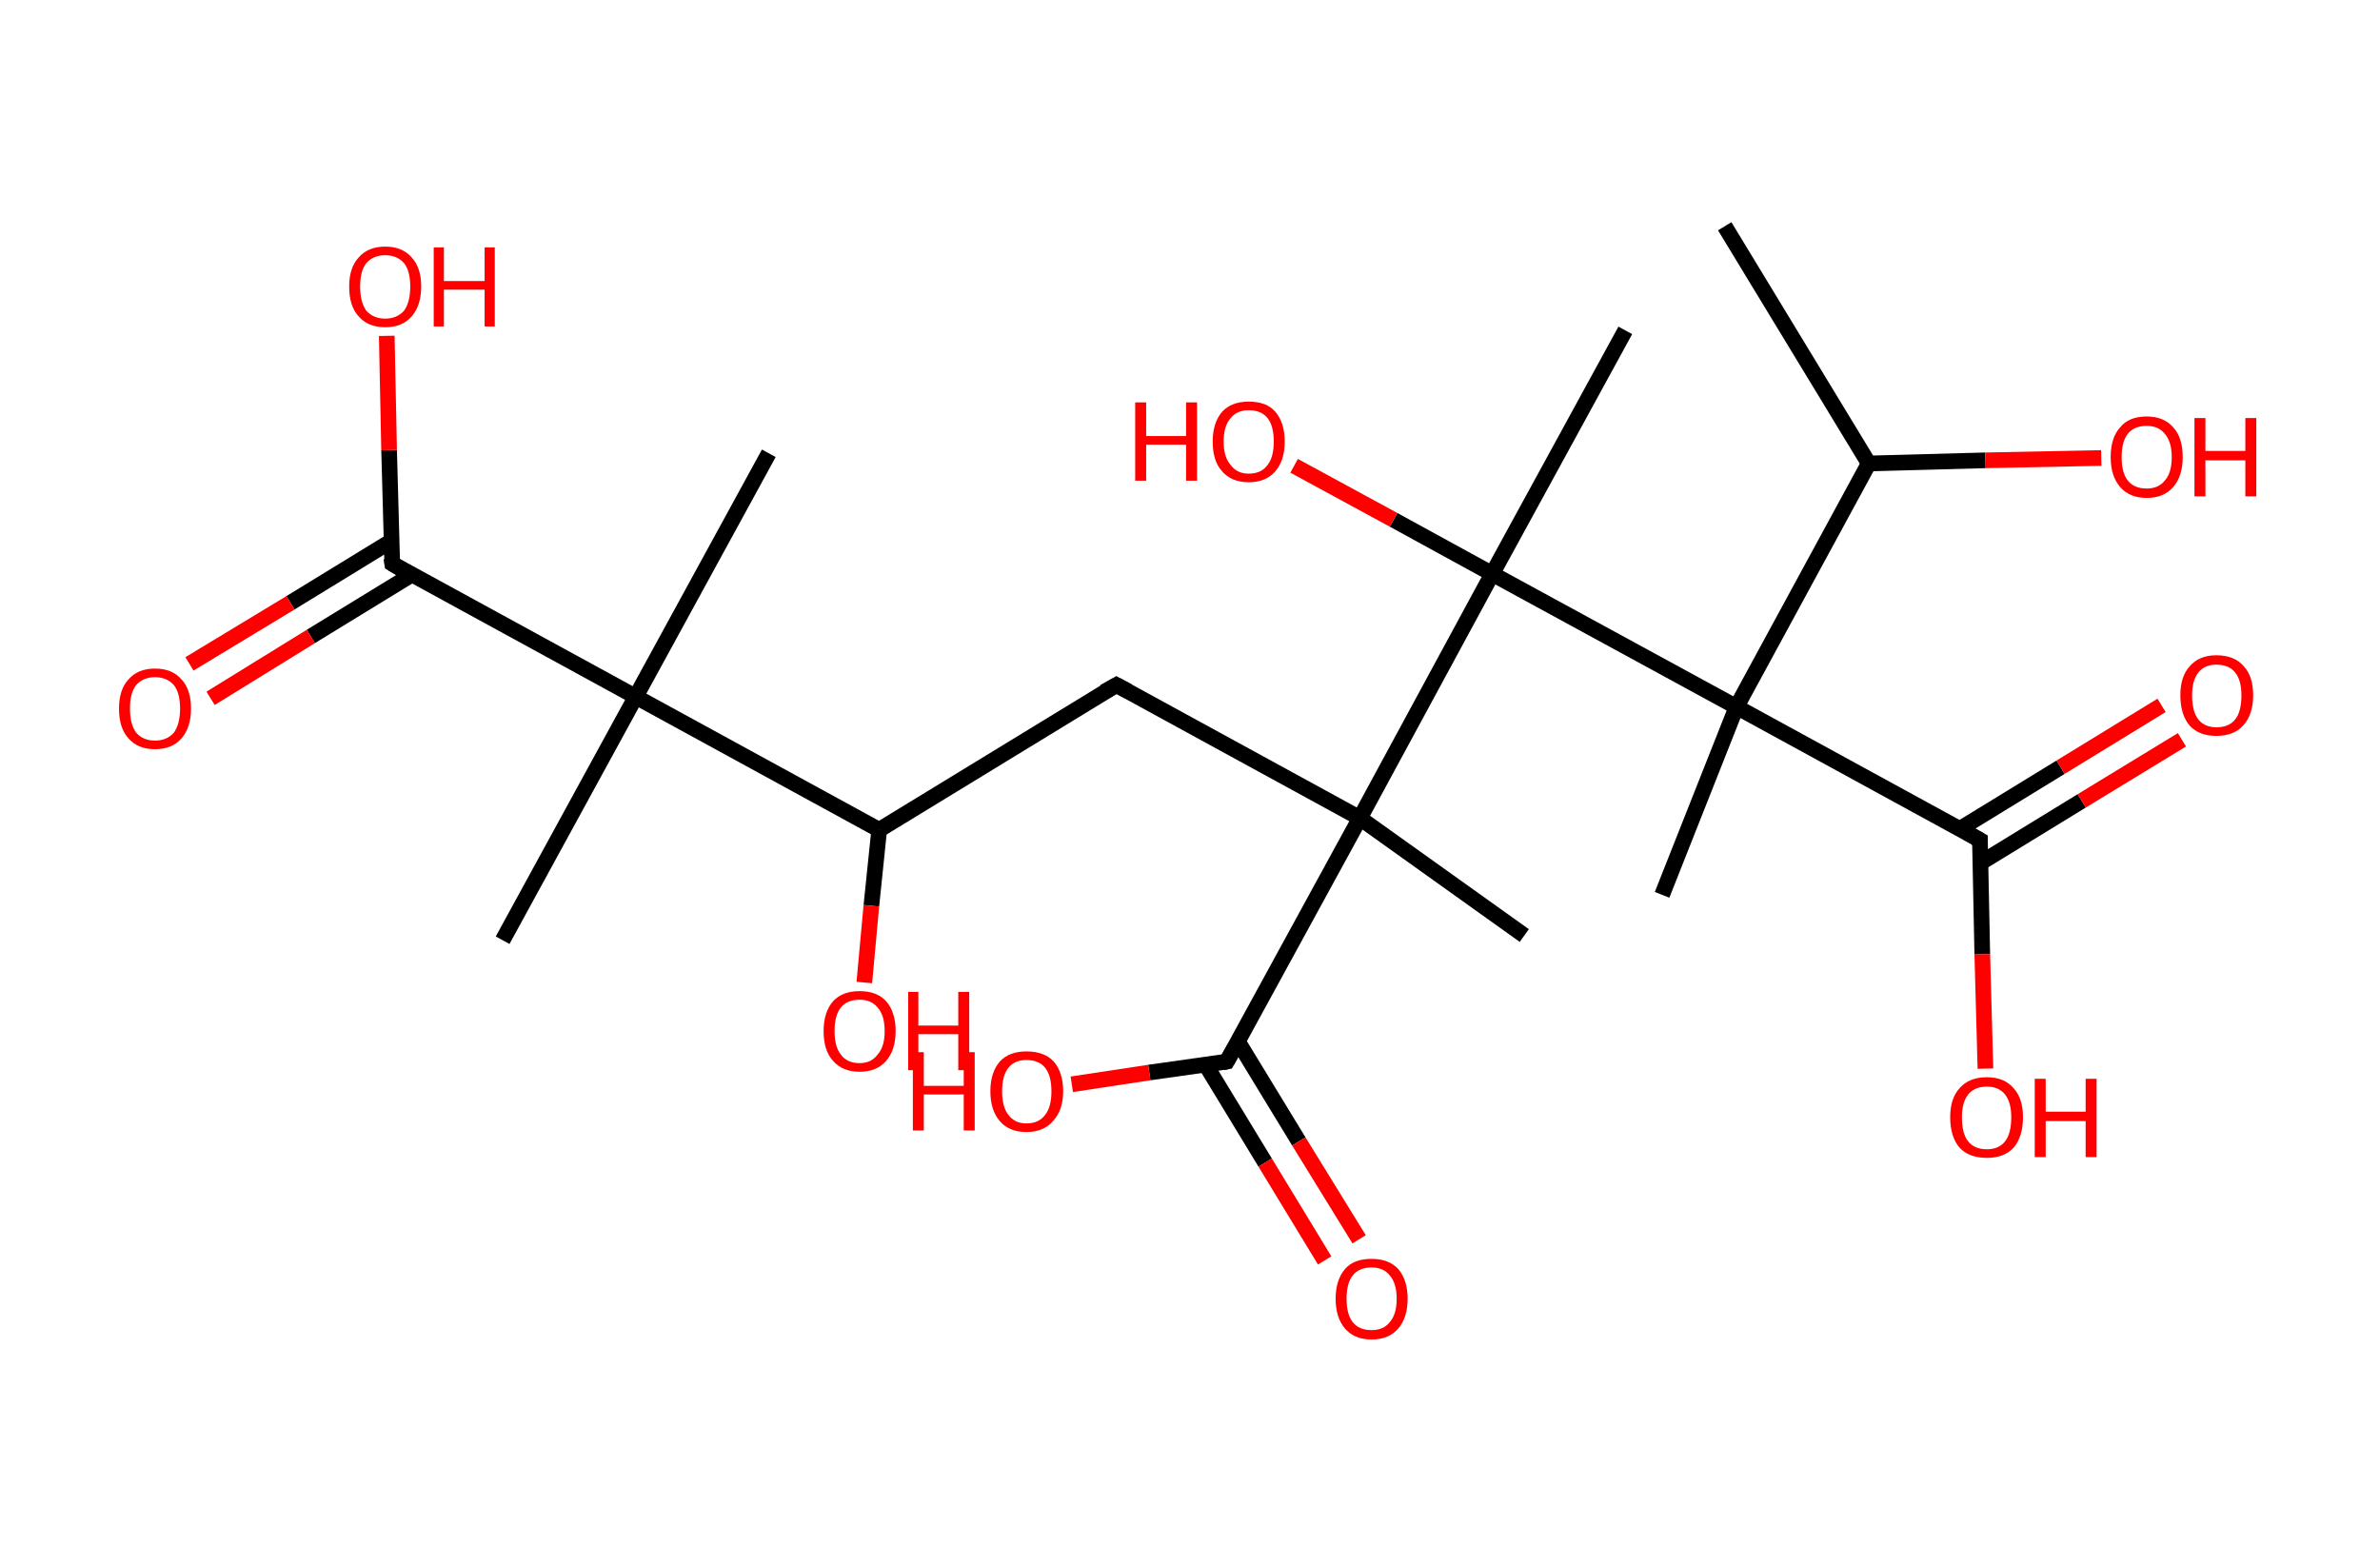 <?xml version='1.0' encoding='ASCII' standalone='yes'?>
<svg xmlns="http://www.w3.org/2000/svg" xmlns:rdkit="http://www.rdkit.org/xml" xmlns:xlink="http://www.w3.org/1999/xlink" version="1.1" baseProfile="full" xml:space="preserve" width="304px" height="200px" viewBox="0 0 304 200">
<!-- END OF HEADER -->
<rect style="opacity:1.0;fill:#FFFFFF;stroke:none" width="304.0" height="200.0" x="0.0" y="0.0"> </rect>
<path class="bond-0 atom-0 atom-1" d="M 220.3,28.9 L 238.7,59.2" style="fill:none;fill-rule:evenodd;stroke:#000000;stroke-width:2.0px;stroke-linecap:butt;stroke-linejoin:miter;stroke-opacity:1"/>
<path class="bond-1 atom-1 atom-2" d="M 238.7,59.2 L 253.6,58.8" style="fill:none;fill-rule:evenodd;stroke:#000000;stroke-width:2.0px;stroke-linecap:butt;stroke-linejoin:miter;stroke-opacity:1"/>
<path class="bond-1 atom-1 atom-2" d="M 253.6,58.8 L 268.4,58.5" style="fill:none;fill-rule:evenodd;stroke:#FF0000;stroke-width:2.0px;stroke-linecap:butt;stroke-linejoin:miter;stroke-opacity:1"/>
<path class="bond-2 atom-1 atom-3" d="M 238.7,59.2 L 221.8,90.3" style="fill:none;fill-rule:evenodd;stroke:#000000;stroke-width:2.0px;stroke-linecap:butt;stroke-linejoin:miter;stroke-opacity:1"/>
<path class="bond-3 atom-3 atom-4" d="M 221.8,90.3 L 212.3,114.3" style="fill:none;fill-rule:evenodd;stroke:#000000;stroke-width:2.0px;stroke-linecap:butt;stroke-linejoin:miter;stroke-opacity:1"/>
<path class="bond-4 atom-3 atom-5" d="M 221.8,90.3 L 252.9,107.3" style="fill:none;fill-rule:evenodd;stroke:#000000;stroke-width:2.0px;stroke-linecap:butt;stroke-linejoin:miter;stroke-opacity:1"/>
<path class="bond-5 atom-5 atom-6" d="M 253.0,110.2 L 265.9,102.3" style="fill:none;fill-rule:evenodd;stroke:#000000;stroke-width:2.0px;stroke-linecap:butt;stroke-linejoin:miter;stroke-opacity:1"/>
<path class="bond-5 atom-5 atom-6" d="M 265.9,102.3 L 278.7,94.5" style="fill:none;fill-rule:evenodd;stroke:#FF0000;stroke-width:2.0px;stroke-linecap:butt;stroke-linejoin:miter;stroke-opacity:1"/>
<path class="bond-5 atom-5 atom-6" d="M 250.3,105.9 L 263.2,98.0" style="fill:none;fill-rule:evenodd;stroke:#000000;stroke-width:2.0px;stroke-linecap:butt;stroke-linejoin:miter;stroke-opacity:1"/>
<path class="bond-5 atom-5 atom-6" d="M 263.2,98.0 L 276.1,90.1" style="fill:none;fill-rule:evenodd;stroke:#FF0000;stroke-width:2.0px;stroke-linecap:butt;stroke-linejoin:miter;stroke-opacity:1"/>
<path class="bond-6 atom-5 atom-7" d="M 252.9,107.3 L 253.2,121.9" style="fill:none;fill-rule:evenodd;stroke:#000000;stroke-width:2.0px;stroke-linecap:butt;stroke-linejoin:miter;stroke-opacity:1"/>
<path class="bond-6 atom-5 atom-7" d="M 253.2,121.9 L 253.6,136.5" style="fill:none;fill-rule:evenodd;stroke:#FF0000;stroke-width:2.0px;stroke-linecap:butt;stroke-linejoin:miter;stroke-opacity:1"/>
<path class="bond-7 atom-3 atom-8" d="M 221.8,90.3 L 190.6,73.3" style="fill:none;fill-rule:evenodd;stroke:#000000;stroke-width:2.0px;stroke-linecap:butt;stroke-linejoin:miter;stroke-opacity:1"/>
<path class="bond-8 atom-8 atom-9" d="M 190.6,73.3 L 207.6,42.2" style="fill:none;fill-rule:evenodd;stroke:#000000;stroke-width:2.0px;stroke-linecap:butt;stroke-linejoin:miter;stroke-opacity:1"/>
<path class="bond-9 atom-8 atom-10" d="M 190.6,73.3 L 178.0,66.4" style="fill:none;fill-rule:evenodd;stroke:#000000;stroke-width:2.0px;stroke-linecap:butt;stroke-linejoin:miter;stroke-opacity:1"/>
<path class="bond-9 atom-8 atom-10" d="M 178.0,66.4 L 165.3,59.5" style="fill:none;fill-rule:evenodd;stroke:#FF0000;stroke-width:2.0px;stroke-linecap:butt;stroke-linejoin:miter;stroke-opacity:1"/>
<path class="bond-10 atom-8 atom-11" d="M 190.6,73.3 L 173.7,104.5" style="fill:none;fill-rule:evenodd;stroke:#000000;stroke-width:2.0px;stroke-linecap:butt;stroke-linejoin:miter;stroke-opacity:1"/>
<path class="bond-11 atom-11 atom-12" d="M 173.7,104.5 L 194.7,119.5" style="fill:none;fill-rule:evenodd;stroke:#000000;stroke-width:2.0px;stroke-linecap:butt;stroke-linejoin:miter;stroke-opacity:1"/>
<path class="bond-12 atom-11 atom-13" d="M 173.7,104.5 L 142.6,87.5" style="fill:none;fill-rule:evenodd;stroke:#000000;stroke-width:2.0px;stroke-linecap:butt;stroke-linejoin:miter;stroke-opacity:1"/>
<path class="bond-13 atom-13 atom-14" d="M 142.6,87.5 L 112.3,106.0" style="fill:none;fill-rule:evenodd;stroke:#000000;stroke-width:2.0px;stroke-linecap:butt;stroke-linejoin:miter;stroke-opacity:1"/>
<path class="bond-14 atom-14 atom-15" d="M 112.3,106.0 L 111.3,115.7" style="fill:none;fill-rule:evenodd;stroke:#000000;stroke-width:2.0px;stroke-linecap:butt;stroke-linejoin:miter;stroke-opacity:1"/>
<path class="bond-14 atom-14 atom-15" d="M 111.3,115.7 L 110.4,125.5" style="fill:none;fill-rule:evenodd;stroke:#FF0000;stroke-width:2.0px;stroke-linecap:butt;stroke-linejoin:miter;stroke-opacity:1"/>
<path class="bond-15 atom-14 atom-16" d="M 112.3,106.0 L 81.2,89.0" style="fill:none;fill-rule:evenodd;stroke:#000000;stroke-width:2.0px;stroke-linecap:butt;stroke-linejoin:miter;stroke-opacity:1"/>
<path class="bond-16 atom-16 atom-17" d="M 81.2,89.0 L 98.2,57.9" style="fill:none;fill-rule:evenodd;stroke:#000000;stroke-width:2.0px;stroke-linecap:butt;stroke-linejoin:miter;stroke-opacity:1"/>
<path class="bond-17 atom-16 atom-18" d="M 81.2,89.0 L 64.2,120.1" style="fill:none;fill-rule:evenodd;stroke:#000000;stroke-width:2.0px;stroke-linecap:butt;stroke-linejoin:miter;stroke-opacity:1"/>
<path class="bond-18 atom-16 atom-19" d="M 81.2,89.0 L 50.1,72.0" style="fill:none;fill-rule:evenodd;stroke:#000000;stroke-width:2.0px;stroke-linecap:butt;stroke-linejoin:miter;stroke-opacity:1"/>
<path class="bond-19 atom-19 atom-20" d="M 50.0,69.1 L 37.1,77.0" style="fill:none;fill-rule:evenodd;stroke:#000000;stroke-width:2.0px;stroke-linecap:butt;stroke-linejoin:miter;stroke-opacity:1"/>
<path class="bond-19 atom-19 atom-20" d="M 37.1,77.0 L 24.2,84.8" style="fill:none;fill-rule:evenodd;stroke:#FF0000;stroke-width:2.0px;stroke-linecap:butt;stroke-linejoin:miter;stroke-opacity:1"/>
<path class="bond-19 atom-19 atom-20" d="M 52.6,73.4 L 39.7,81.3" style="fill:none;fill-rule:evenodd;stroke:#000000;stroke-width:2.0px;stroke-linecap:butt;stroke-linejoin:miter;stroke-opacity:1"/>
<path class="bond-19 atom-19 atom-20" d="M 39.7,81.3 L 26.9,89.2" style="fill:none;fill-rule:evenodd;stroke:#FF0000;stroke-width:2.0px;stroke-linecap:butt;stroke-linejoin:miter;stroke-opacity:1"/>
<path class="bond-20 atom-19 atom-21" d="M 50.1,72.0 L 49.7,57.5" style="fill:none;fill-rule:evenodd;stroke:#000000;stroke-width:2.0px;stroke-linecap:butt;stroke-linejoin:miter;stroke-opacity:1"/>
<path class="bond-20 atom-19 atom-21" d="M 49.7,57.5 L 49.4,42.9" style="fill:none;fill-rule:evenodd;stroke:#FF0000;stroke-width:2.0px;stroke-linecap:butt;stroke-linejoin:miter;stroke-opacity:1"/>
<path class="bond-21 atom-11 atom-22" d="M 173.7,104.5 L 156.7,135.6" style="fill:none;fill-rule:evenodd;stroke:#000000;stroke-width:2.0px;stroke-linecap:butt;stroke-linejoin:miter;stroke-opacity:1"/>
<path class="bond-22 atom-22 atom-23" d="M 154.0,136.0 L 161.6,148.5" style="fill:none;fill-rule:evenodd;stroke:#000000;stroke-width:2.0px;stroke-linecap:butt;stroke-linejoin:miter;stroke-opacity:1"/>
<path class="bond-22 atom-22 atom-23" d="M 161.6,148.5 L 169.2,161.0" style="fill:none;fill-rule:evenodd;stroke:#FF0000;stroke-width:2.0px;stroke-linecap:butt;stroke-linejoin:miter;stroke-opacity:1"/>
<path class="bond-22 atom-22 atom-23" d="M 158.1,133.0 L 165.9,145.8" style="fill:none;fill-rule:evenodd;stroke:#000000;stroke-width:2.0px;stroke-linecap:butt;stroke-linejoin:miter;stroke-opacity:1"/>
<path class="bond-22 atom-22 atom-23" d="M 165.9,145.8 L 173.6,158.3" style="fill:none;fill-rule:evenodd;stroke:#FF0000;stroke-width:2.0px;stroke-linecap:butt;stroke-linejoin:miter;stroke-opacity:1"/>
<path class="bond-23 atom-22 atom-24" d="M 156.7,135.6 L 146.8,137.0" style="fill:none;fill-rule:evenodd;stroke:#000000;stroke-width:2.0px;stroke-linecap:butt;stroke-linejoin:miter;stroke-opacity:1"/>
<path class="bond-23 atom-22 atom-24" d="M 146.8,137.0 L 136.9,138.5" style="fill:none;fill-rule:evenodd;stroke:#FF0000;stroke-width:2.0px;stroke-linecap:butt;stroke-linejoin:miter;stroke-opacity:1"/>
<path d="M 251.3,106.4 L 252.9,107.3 L 252.9,108.0" style="fill:none;stroke:#000000;stroke-width:2.0px;stroke-linecap:butt;stroke-linejoin:miter;stroke-opacity:1;"/>
<path d="M 144.1,88.3 L 142.6,87.5 L 141.0,88.4" style="fill:none;stroke:#000000;stroke-width:2.0px;stroke-linecap:butt;stroke-linejoin:miter;stroke-opacity:1;"/>
<path d="M 51.6,72.9 L 50.1,72.0 L 50.0,71.3" style="fill:none;stroke:#000000;stroke-width:2.0px;stroke-linecap:butt;stroke-linejoin:miter;stroke-opacity:1;"/>
<path d="M 157.6,134.0 L 156.7,135.6 L 156.2,135.7" style="fill:none;stroke:#000000;stroke-width:2.0px;stroke-linecap:butt;stroke-linejoin:miter;stroke-opacity:1;"/>
<path class="atom-2" d="M 269.6 58.4 Q 269.6 55.9, 270.8 54.6 Q 271.9 53.2, 274.2 53.2 Q 276.4 53.2, 277.6 54.6 Q 278.8 55.9, 278.8 58.4 Q 278.8 60.8, 277.6 62.2 Q 276.4 63.6, 274.2 63.6 Q 272.0 63.6, 270.8 62.2 Q 269.6 60.8, 269.6 58.4 M 274.2 62.4 Q 275.7 62.4, 276.5 61.4 Q 277.4 60.4, 277.4 58.4 Q 277.4 56.4, 276.5 55.4 Q 275.7 54.4, 274.2 54.4 Q 272.6 54.4, 271.8 55.4 Q 271.0 56.4, 271.0 58.4 Q 271.0 60.4, 271.8 61.4 Q 272.6 62.4, 274.2 62.4 " fill="#FF0000"/>
<path class="atom-2" d="M 280.3 53.4 L 281.7 53.4 L 281.7 57.6 L 286.8 57.6 L 286.8 53.4 L 288.2 53.4 L 288.2 63.4 L 286.8 63.4 L 286.8 58.8 L 281.7 58.8 L 281.7 63.4 L 280.3 63.4 L 280.3 53.4 " fill="#FF0000"/>
<path class="atom-6" d="M 278.5 88.8 Q 278.5 86.4, 279.7 85.1 Q 280.9 83.7, 283.1 83.7 Q 285.4 83.7, 286.6 85.1 Q 287.8 86.4, 287.8 88.8 Q 287.8 91.3, 286.5 92.7 Q 285.3 94.0, 283.1 94.0 Q 280.9 94.0, 279.7 92.7 Q 278.5 91.3, 278.5 88.8 M 283.1 92.9 Q 284.7 92.9, 285.5 91.9 Q 286.3 90.9, 286.3 88.8 Q 286.3 86.9, 285.5 85.9 Q 284.7 84.9, 283.1 84.9 Q 281.6 84.9, 280.8 85.9 Q 280.0 86.9, 280.0 88.8 Q 280.0 90.9, 280.8 91.9 Q 281.6 92.9, 283.1 92.9 " fill="#FF0000"/>
<path class="atom-7" d="M 249.1 142.7 Q 249.1 140.3, 250.3 139.0 Q 251.5 137.6, 253.8 137.6 Q 256.0 137.6, 257.2 139.0 Q 258.4 140.3, 258.4 142.7 Q 258.4 145.2, 257.2 146.6 Q 256.0 147.9, 253.8 147.9 Q 251.5 147.9, 250.3 146.6 Q 249.1 145.2, 249.1 142.7 M 253.8 146.8 Q 255.3 146.8, 256.1 145.8 Q 256.9 144.8, 256.9 142.7 Q 256.9 140.8, 256.1 139.8 Q 255.3 138.8, 253.8 138.8 Q 252.2 138.8, 251.4 139.8 Q 250.6 140.8, 250.6 142.7 Q 250.6 144.8, 251.4 145.8 Q 252.2 146.8, 253.8 146.8 " fill="#FF0000"/>
<path class="atom-7" d="M 259.9 137.8 L 261.3 137.8 L 261.3 142.0 L 266.4 142.0 L 266.4 137.8 L 267.8 137.8 L 267.8 147.8 L 266.4 147.8 L 266.4 143.2 L 261.3 143.2 L 261.3 147.8 L 259.9 147.8 L 259.9 137.8 " fill="#FF0000"/>
<path class="atom-10" d="M 145.0 51.4 L 146.4 51.4 L 146.4 55.7 L 151.5 55.7 L 151.5 51.4 L 152.9 51.4 L 152.9 61.4 L 151.5 61.4 L 151.5 56.8 L 146.4 56.8 L 146.4 61.4 L 145.0 61.4 L 145.0 51.4 " fill="#FF0000"/>
<path class="atom-10" d="M 154.9 56.4 Q 154.9 54.0, 156.1 52.6 Q 157.3 51.3, 159.5 51.3 Q 161.8 51.3, 162.9 52.6 Q 164.1 54.0, 164.1 56.4 Q 164.1 58.8, 162.9 60.2 Q 161.7 61.6, 159.5 61.6 Q 157.3 61.6, 156.1 60.2 Q 154.9 58.9, 154.9 56.4 M 159.5 60.5 Q 161.1 60.5, 161.9 59.4 Q 162.7 58.4, 162.7 56.4 Q 162.7 54.4, 161.9 53.4 Q 161.1 52.4, 159.5 52.4 Q 158.0 52.4, 157.2 53.4 Q 156.3 54.4, 156.3 56.4 Q 156.3 58.4, 157.2 59.4 Q 158.0 60.5, 159.5 60.5 " fill="#FF0000"/>
<path class="atom-15" d="M 105.2 131.7 Q 105.2 129.3, 106.4 127.9 Q 107.6 126.6, 109.8 126.6 Q 112.0 126.6, 113.2 127.9 Q 114.4 129.3, 114.4 131.7 Q 114.4 134.1, 113.2 135.5 Q 112.0 136.9, 109.8 136.9 Q 107.6 136.9, 106.4 135.5 Q 105.2 134.2, 105.2 131.7 M 109.8 135.8 Q 111.3 135.8, 112.1 134.7 Q 113.0 133.7, 113.0 131.7 Q 113.0 129.7, 112.1 128.7 Q 111.3 127.7, 109.8 127.7 Q 108.2 127.7, 107.4 128.7 Q 106.6 129.7, 106.6 131.7 Q 106.6 133.7, 107.4 134.7 Q 108.2 135.8, 109.8 135.8 " fill="#FF0000"/>
<path class="atom-15" d="M 116.0 126.7 L 117.3 126.7 L 117.3 131.0 L 122.4 131.0 L 122.4 126.7 L 123.8 126.7 L 123.8 136.7 L 122.4 136.7 L 122.4 132.1 L 117.3 132.1 L 117.3 136.7 L 116.0 136.7 L 116.0 126.7 " fill="#FF0000"/>
<path class="atom-20" d="M 15.2 90.5 Q 15.2 88.1, 16.4 86.8 Q 17.6 85.4, 19.8 85.4 Q 22.0 85.4, 23.2 86.8 Q 24.4 88.1, 24.4 90.5 Q 24.4 92.9, 23.2 94.3 Q 22.0 95.7, 19.8 95.7 Q 17.6 95.7, 16.4 94.3 Q 15.2 93.0, 15.2 90.5 M 19.8 94.6 Q 21.3 94.6, 22.2 93.6 Q 23.0 92.5, 23.0 90.5 Q 23.0 88.5, 22.2 87.5 Q 21.3 86.5, 19.8 86.5 Q 18.3 86.5, 17.4 87.5 Q 16.6 88.5, 16.6 90.5 Q 16.6 92.5, 17.4 93.6 Q 18.3 94.6, 19.8 94.6 " fill="#FF0000"/>
<path class="atom-21" d="M 44.6 36.6 Q 44.6 34.2, 45.8 32.9 Q 47.0 31.5, 49.2 31.5 Q 51.4 31.5, 52.6 32.9 Q 53.8 34.2, 53.8 36.6 Q 53.8 39.0, 52.6 40.4 Q 51.4 41.8, 49.2 41.8 Q 47.0 41.8, 45.8 40.4 Q 44.6 39.1, 44.6 36.6 M 49.2 40.7 Q 50.7 40.7, 51.6 39.7 Q 52.4 38.6, 52.4 36.6 Q 52.4 34.6, 51.6 33.6 Q 50.7 32.6, 49.2 32.6 Q 47.7 32.6, 46.8 33.6 Q 46.0 34.6, 46.0 36.6 Q 46.0 38.6, 46.8 39.7 Q 47.7 40.7, 49.2 40.7 " fill="#FF0000"/>
<path class="atom-21" d="M 55.4 31.6 L 56.7 31.6 L 56.7 35.9 L 61.9 35.9 L 61.9 31.6 L 63.2 31.6 L 63.2 41.7 L 61.9 41.7 L 61.9 37.0 L 56.7 37.0 L 56.7 41.7 L 55.4 41.7 L 55.4 31.6 " fill="#FF0000"/>
<path class="atom-23" d="M 170.6 165.9 Q 170.6 163.5, 171.8 162.1 Q 172.9 160.8, 175.2 160.8 Q 177.4 160.8, 178.6 162.1 Q 179.8 163.5, 179.8 165.9 Q 179.8 168.3, 178.6 169.7 Q 177.4 171.1, 175.2 171.1 Q 173.0 171.1, 171.8 169.7 Q 170.6 168.3, 170.6 165.9 M 175.2 169.9 Q 176.7 169.9, 177.5 168.9 Q 178.4 167.9, 178.4 165.9 Q 178.4 163.9, 177.5 162.9 Q 176.7 161.9, 175.2 161.9 Q 173.6 161.9, 172.8 162.9 Q 172.0 163.9, 172.0 165.9 Q 172.0 167.9, 172.8 168.9 Q 173.6 169.9, 175.2 169.9 " fill="#FF0000"/>
<path class="atom-24" d="M 116.6 134.4 L 118.0 134.4 L 118.0 138.7 L 123.1 138.7 L 123.1 134.4 L 124.5 134.4 L 124.5 144.4 L 123.1 144.4 L 123.1 139.8 L 118.0 139.8 L 118.0 144.4 L 116.6 144.4 L 116.6 134.4 " fill="#FF0000"/>
<path class="atom-24" d="M 126.5 139.4 Q 126.5 137.0, 127.7 135.6 Q 128.9 134.3, 131.1 134.3 Q 133.4 134.3, 134.6 135.6 Q 135.8 137.0, 135.8 139.4 Q 135.8 141.8, 134.5 143.2 Q 133.3 144.6, 131.1 144.6 Q 128.9 144.6, 127.7 143.2 Q 126.5 141.8, 126.5 139.4 M 131.1 143.5 Q 132.7 143.5, 133.5 142.4 Q 134.3 141.4, 134.3 139.4 Q 134.3 137.4, 133.5 136.4 Q 132.7 135.4, 131.1 135.4 Q 129.6 135.4, 128.8 136.4 Q 128.0 137.4, 128.0 139.4 Q 128.0 141.4, 128.8 142.4 Q 129.6 143.5, 131.1 143.5 " fill="#FF0000"/>
</svg>
